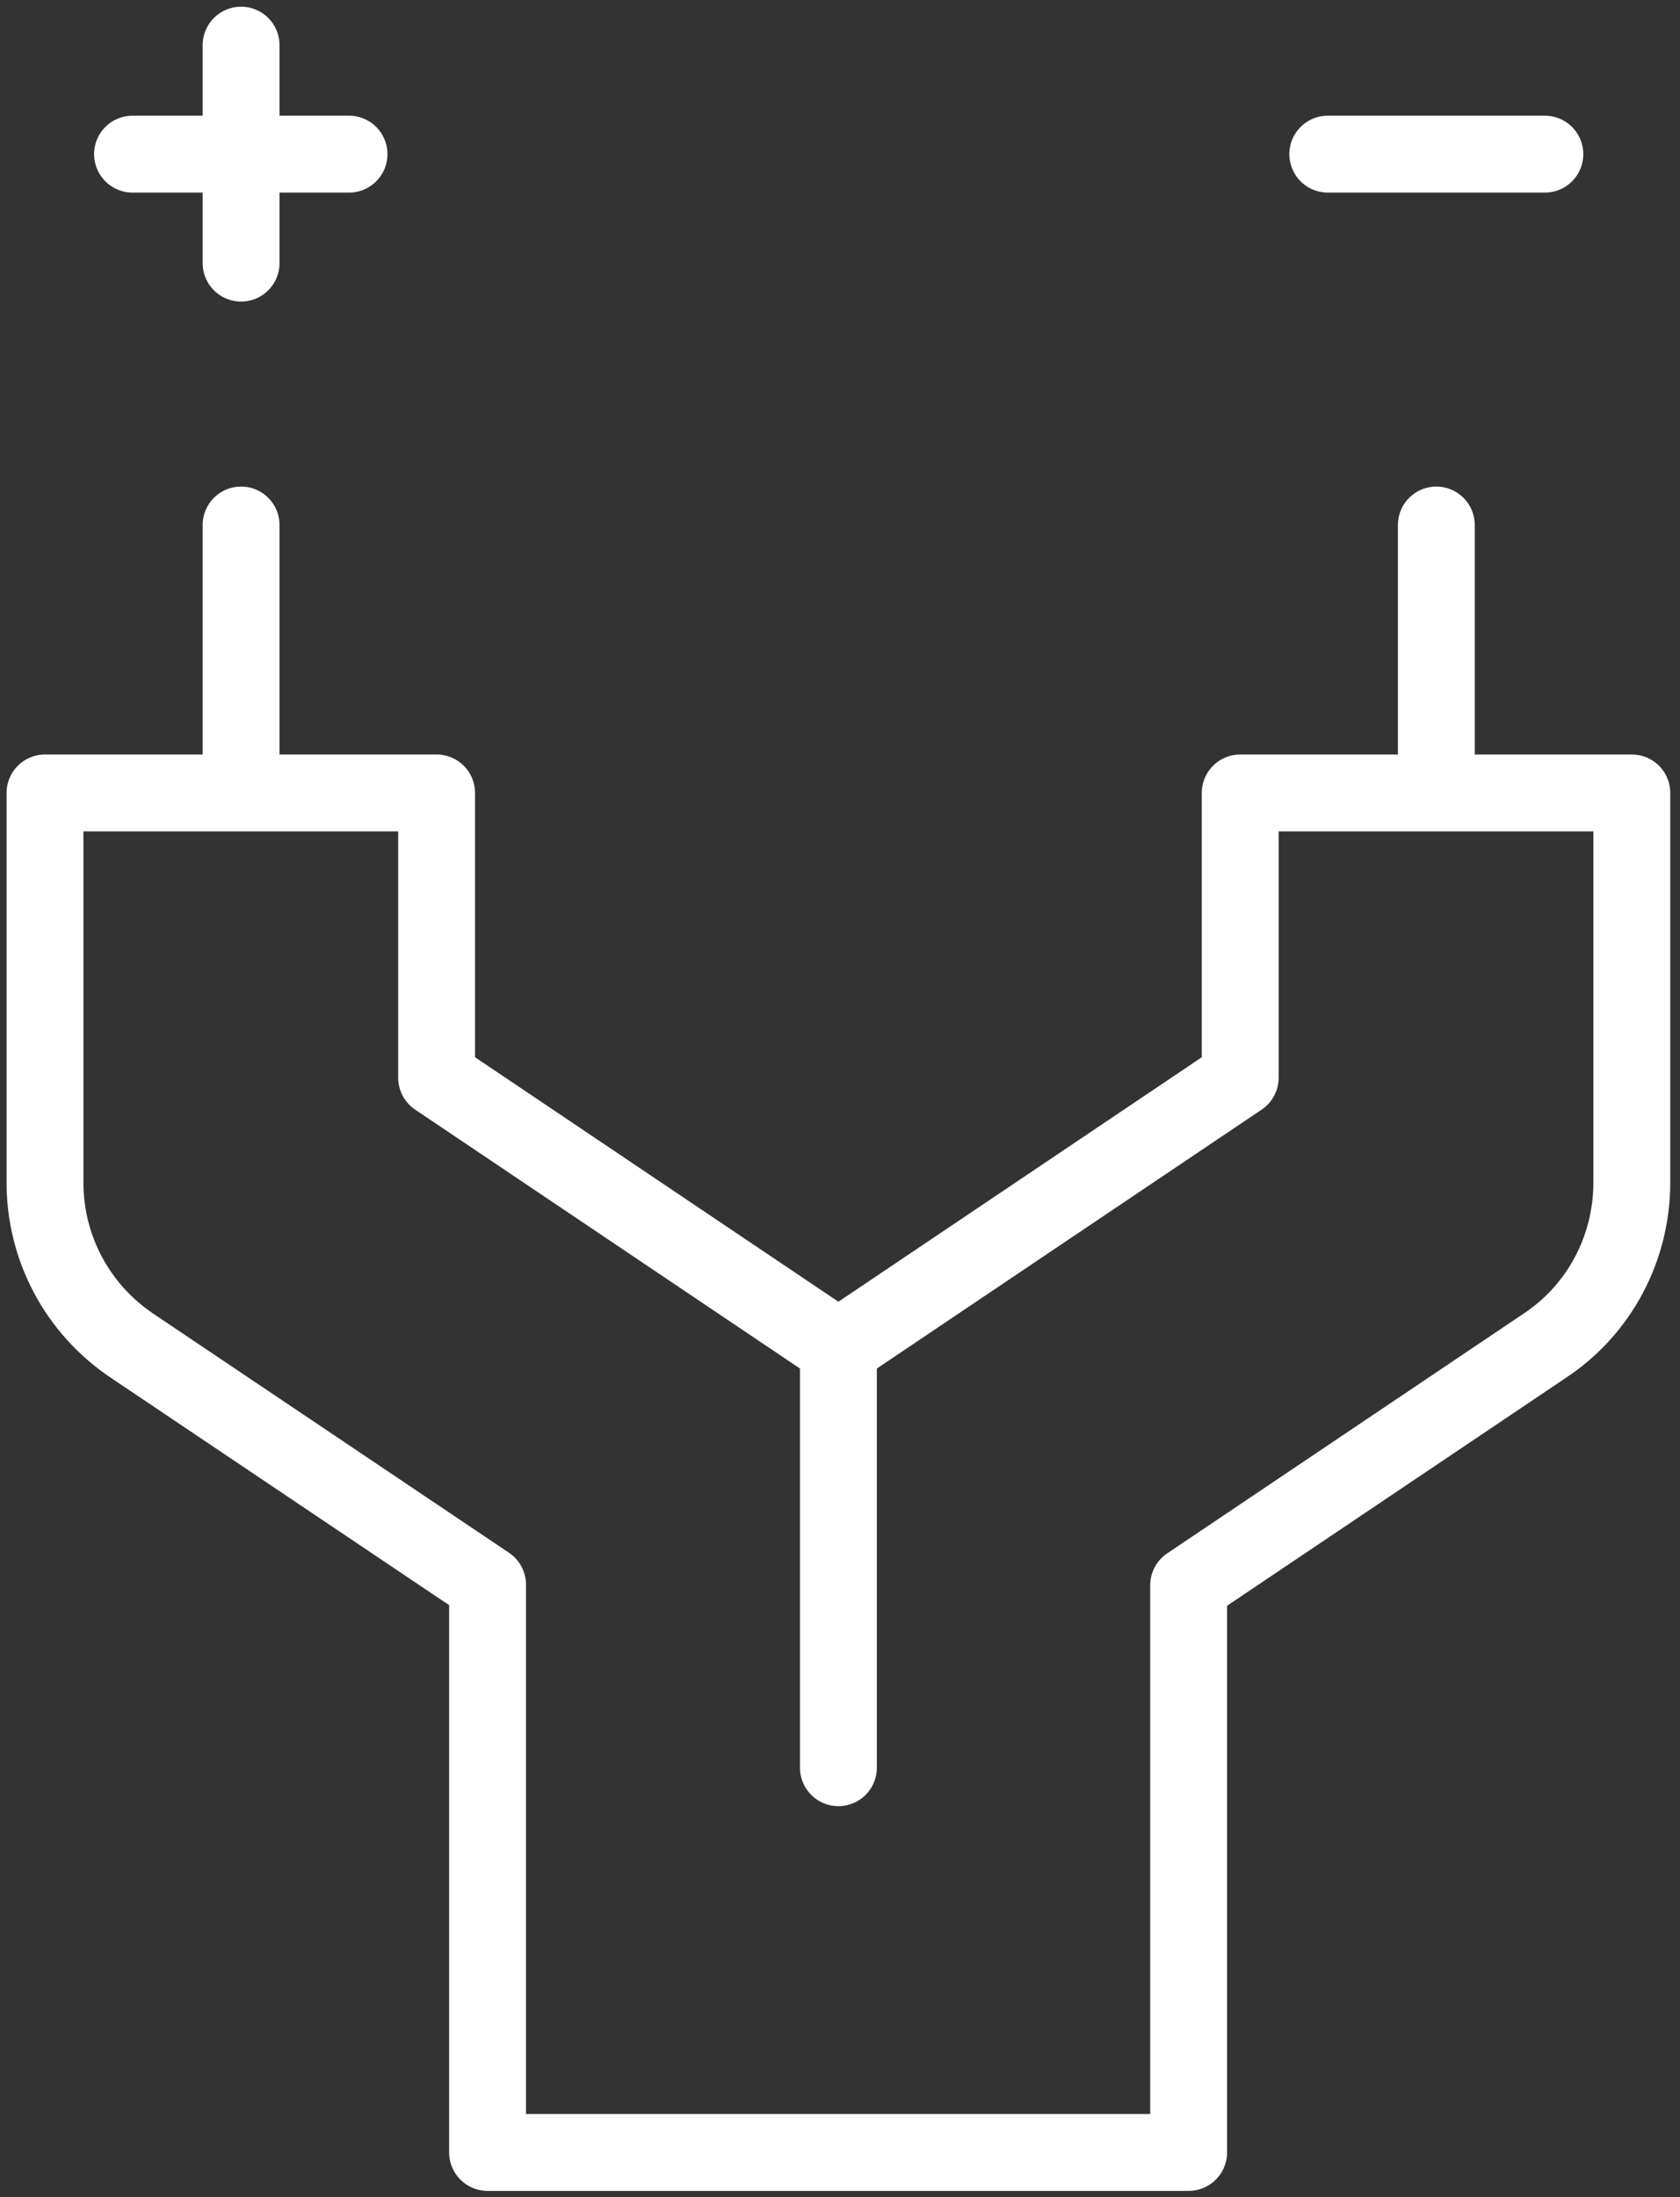 <svg width="153" height="200" viewBox="0 0 153 200" fill="none" xmlns="http://www.w3.org/2000/svg">
<rect x="0" y="0" width="153" height="200" fill="#333333" stroke="none"/>
<g clip-path="url(#clip0)">
<path d="M21.956 47.794V72.129" stroke="white" stroke-width="7" stroke-miterlimit="10" stroke-linecap="round" stroke-linejoin="round"/>
<path d="M130.808 47.794V72.129" stroke="white" stroke-width="7" stroke-miterlimit="10" stroke-linecap="round" stroke-linejoin="round"/>
<path d="M21.956 4.111V23.952" stroke="white" stroke-width="7" stroke-miterlimit="10" stroke-linecap="round" stroke-linejoin="round"/>
<path d="M31.787 14.032H12.07" stroke="white" stroke-width="7" stroke-miterlimit="10" stroke-linecap="round" stroke-linejoin="round"/>
<path d="M140.693 14.032H120.922" stroke="white" stroke-width="7" stroke-miterlimit="10" stroke-linecap="round" stroke-linejoin="round"/>
<path d="M76.355 122.664V160.921" stroke="white" stroke-width="7" stroke-miterlimit="10" stroke-linecap="round" stroke-linejoin="round"/>
<path d="M44.404 195.89V144.259L12.016 122.5C7.046 119.156 4.097 113.621 4.097 107.646V72.185H39.762V98.109L76.355 122.719L112.948 98.109V72.185H148.613V107.646C148.613 113.621 145.664 119.211 140.694 122.5L108.251 144.314V195.945H44.404V195.89Z" stroke="white" stroke-width="7" stroke-miterlimit="10" stroke-linecap="round" stroke-linejoin="round"/>
</g>
<defs>
<clipPath id="clip0">
<path d="M0 0H152.764V200H0V0Z" fill="white"/>
</clipPath>
</defs>
</svg>
